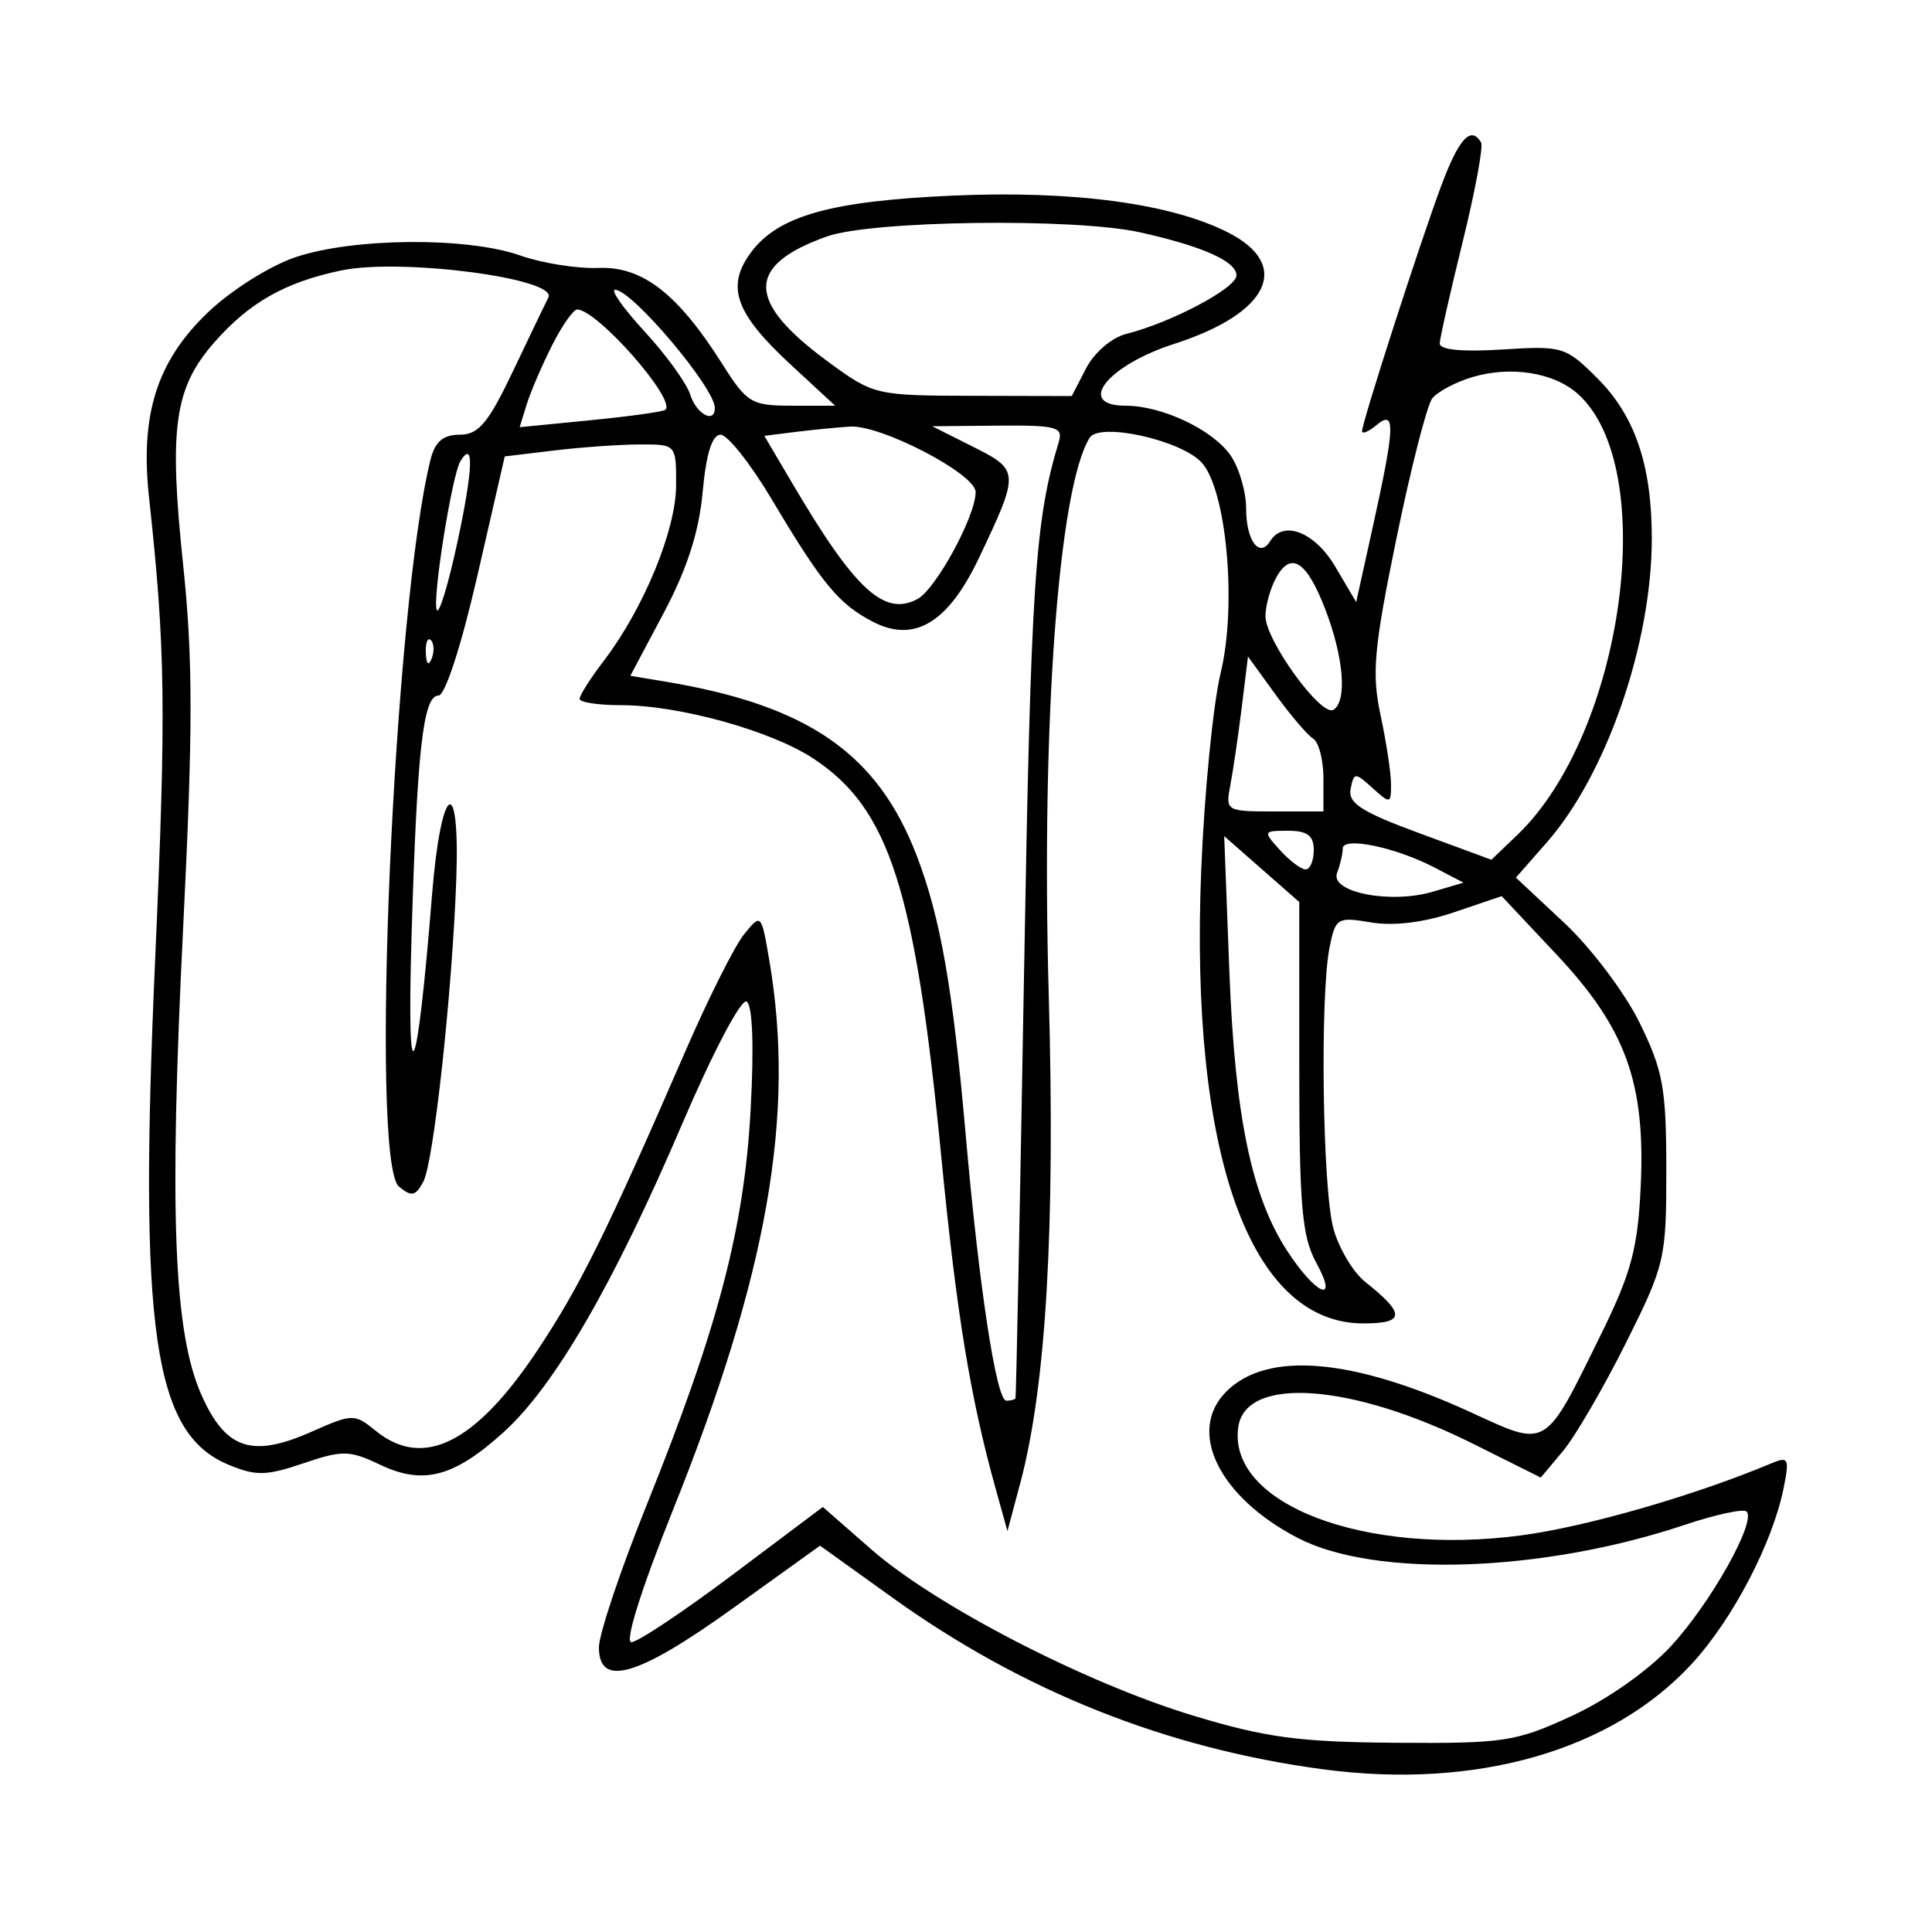 <svg xmlns="http://www.w3.org/2000/svg" width="200" height="200" viewBox="0 0 200 200" version="1.1">
	<path d="M 149.189 19.250 C 146.962 25.234, 141 43.713, 141 44.634 C 141 44.970, 141.675 44.685, 142.500 44 C 144.480 42.357, 144.420 44.077, 142.139 54.415 L 140.392 62.330 138.230 58.665 C 136.113 55.078, 132.860 53.799, 131.490 56.016 C 130.374 57.821, 129 55.971, 129 52.663 C 129 50.893, 128.266 48.397, 127.369 47.117 C 125.515 44.470, 120.284 42, 116.532 42 C 111.321 42, 114.604 37.836, 121.591 35.585 C 131.366 32.436, 133.771 27.454, 127.148 24.075 C 121.241 21.062, 111.085 19.699, 98.641 20.249 C 85.992 20.808, 80.553 22.339, 77.740 26.130 C 75.121 29.660, 76.103 32.429, 81.859 37.750 L 86.456 42 81.978 41.998 C 77.799 41.997, 77.321 41.713, 74.816 37.748 C 70.175 30.402, 66.516 27.554, 61.953 27.736 C 59.755 27.824, 56.109 27.244, 53.852 26.448 C 48.359 24.510, 36.513 24.606, 30.553 26.637 C 27.871 27.550, 23.861 30.090, 21.473 32.387 C 16.234 37.425, 14.497 42.916, 15.429 51.500 C 17.134 67.215, 17.214 73.336, 16.055 99.459 C 14.352 137.845, 15.884 148.382, 23.639 151.622 C 26.474 152.807, 27.556 152.788, 31.398 151.483 C 35.450 150.107, 36.184 150.120, 39.326 151.618 C 43.805 153.754, 46.968 152.927, 52.118 148.274 C 57.400 143.503, 63.527 132.932, 70.607 116.377 C 73.792 108.932, 76.737 103.337, 77.292 103.680 C 77.908 104.061, 78.064 108.318, 77.704 114.897 C 77.032 127.189, 74.337 137.431, 66.947 155.785 C 64.226 162.542, 62 169.180, 62 170.535 C 62 174.733, 66.011 173.565, 75.844 166.504 L 84.891 160.009 92.434 165.421 C 105.898 175.081, 120.759 181, 136.969 183.158 C 152.800 185.265, 166.824 181.254, 175.130 172.243 C 179.368 167.645, 183.506 159.722, 184.646 154.020 C 185.252 150.991, 185.131 150.743, 183.409 151.468 C 175.515 154.792, 164.225 158.048, 157.500 158.940 C 141.204 161.103, 127.044 155.682, 128.187 147.719 C 128.951 142.403, 139.934 143.191, 152.500 149.463 L 159.500 152.957 161.787 150.229 C 163.045 148.728, 165.970 143.709, 168.287 139.075 C 172.359 130.932, 172.500 130.331, 172.496 121.075 C 172.492 112.652, 172.160 110.823, 169.732 105.874 C 168.214 102.779, 164.711 98.133, 161.948 95.548 L 156.925 90.850 160.125 87.205 C 166.318 80.152, 171.006 66.563, 170.994 55.701 C 170.986 48.148, 169.256 43.056, 165.381 39.181 C 162.078 35.878, 161.762 35.782, 155.484 36.182 C 151.355 36.445, 149.015 36.214, 149.041 35.547 C 149.063 34.971, 150.135 30.225, 151.423 25 C 152.710 19.775, 153.565 15.162, 153.323 14.750 C 152.277 12.970, 151.017 14.341, 149.189 19.250 M 85.603 24.477 C 77.187 27.476, 77.218 31.207, 85.711 37.437 C 90.442 40.908, 90.624 40.951, 100.724 40.975 L 110.949 41 112.439 38.117 C 113.276 36.498, 115.090 34.943, 116.575 34.570 C 121.254 33.396, 128 29.818, 128 28.511 C 128 27.057, 124.486 25.489, 118 24.048 C 111.245 22.548, 90.235 22.826, 85.603 24.477 M 35.326 27.997 C 29.520 29.211, 25.815 31.308, 22.198 35.428 C 18.038 40.166, 17.465 44.245, 18.960 58.497 C 19.978 68.205, 19.980 75.485, 18.969 95.831 C 17.493 125.521, 17.970 137.883, 20.842 144.376 C 23.343 150.030, 26.064 150.950, 32.224 148.225 C 36.520 146.325, 36.680 146.323, 38.923 148.139 C 43.821 152.105, 49.225 149.408, 55.619 139.808 C 60.038 133.173, 62.786 127.617, 71.005 108.698 C 73.347 103.307, 76.060 97.912, 77.034 96.709 C 78.797 94.532, 78.810 94.545, 79.653 99.511 C 82.357 115.435, 79.456 131.915, 69.649 156.352 C 66.406 164.434, 64.654 170, 65.355 170 C 66.005 170, 70.731 166.850, 75.858 163.001 L 85.179 156.001 90.202 160.396 C 96.855 166.215, 112.332 174.209, 123.500 177.595 C 131.026 179.876, 134.465 180.338, 144.500 180.412 C 155.714 180.494, 156.909 180.311, 162.747 177.615 C 166.408 175.924, 170.654 172.929, 173.002 170.382 C 177.100 165.936, 181.833 157.500, 180.805 156.472 C 180.491 156.157, 177.593 156.783, 174.367 157.863 C 159.697 162.772, 142.368 163.361, 134.376 159.223 C 126.180 154.980, 122.839 148.161, 126.944 144.056 C 131.177 139.823, 139.997 140.573, 152.274 146.208 C 160.269 149.879, 159.834 150.143, 165.801 138 C 168.870 131.753, 169.546 129.216, 169.846 122.818 C 170.349 112.067, 168.305 106.442, 161.115 98.793 L 155.452 92.767 150.530 94.438 C 147.415 95.496, 144.262 95.882, 141.942 95.490 C 138.444 94.899, 138.247 95.017, 137.638 98.060 C 136.630 103.101, 136.906 123.122, 138.040 127.205 C 138.606 129.242, 140.087 131.717, 141.331 132.705 C 145.507 136.018, 145.463 137, 141.136 137 C 129.394 137, 123.148 119.511, 124.352 90 C 124.678 82.025, 125.584 72.865, 126.365 69.645 C 128.055 62.683, 126.979 50.739, 124.406 47.896 C 122.291 45.559, 113.818 43.679, 112.797 45.321 C 109.569 50.516, 107.773 74.999, 108.566 103 C 109.248 127.074, 108.292 143.502, 105.625 153.500 L 104.291 158.500 103.040 154 C 100.450 144.686, 99.023 135.978, 97.466 119.983 C 94.746 92.031, 92.085 83.719, 84.195 78.522 C 79.820 75.640, 70.303 73, 64.290 73 C 61.930 73, 60 72.705, 60 72.344 C 60 71.984, 61.142 70.191, 62.538 68.361 C 66.630 62.996, 69.980 54.856, 69.990 50.250 C 70 46.002, 69.998 46, 66.250 46.009 C 64.188 46.013, 60.194 46.294, 57.375 46.633 L 52.251 47.249 49.412 59.624 C 47.763 66.811, 46.081 72, 45.400 72 C 43.799 72, 43.171 77.611, 42.601 97 C 42.090 114.394, 43.150 112.251, 44.716 92.723 C 45.645 81.141, 47.632 79.782, 47.235 91 C 46.823 102.616, 44.899 120.301, 43.827 122.315 C 43.019 123.832, 42.605 123.917, 41.300 122.834 C 38.248 120.301, 40.752 62.789, 44.577 47.550 C 45.039 45.710, 45.880 45, 47.598 45 C 49.555 45, 50.552 43.796, 53.188 38.250 C 54.952 34.538, 56.561 31.188, 56.762 30.806 C 57.807 28.831, 41.538 26.699, 35.326 27.997 M 66.759 34.354 C 68.967 36.749, 71.079 39.674, 71.454 40.854 C 72.096 42.879, 74 43.902, 74 42.223 C 74 40.153, 65.424 30, 63.676 30 C 63.164 30, 64.551 31.959, 66.759 34.354 M 57.149 35.750 C 56.108 37.813, 54.928 40.563, 54.525 41.862 L 53.794 44.224 61.147 43.500 C 65.191 43.102, 68.673 42.615, 68.885 42.419 C 70.014 41.375, 61.907 32.141, 59.770 32.036 C 59.369 32.016, 58.189 33.688, 57.149 35.750 M 152.376 39.050 C 150.657 39.568, 148.807 40.556, 148.264 41.246 C 147.721 41.936, 146.052 48.464, 144.556 55.753 C 142.217 67.149, 141.987 69.714, 142.918 74.053 C 143.513 76.828, 144 80.046, 144 81.204 C 144 83.214, 143.913 83.231, 142.088 81.580 C 140.272 79.936, 140.158 79.941, 139.815 81.675 C 139.526 83.136, 140.942 84.048, 146.922 86.250 L 154.390 89.001 157.076 86.428 C 168.106 75.859, 171.867 48.364, 163.322 40.762 C 160.830 38.544, 156.367 37.847, 152.376 39.050 M 82.311 44.719 L 79.121 45.118 82.120 50.203 C 88.526 61.067, 91.550 63.846, 94.975 62.013 C 96.885 60.991, 101.002 53.419, 100.998 50.934 C 100.995 49.060, 91.185 43.954, 87.984 44.160 C 86.618 44.248, 84.065 44.500, 82.311 44.719 M 100.754 46.261 C 105.547 48.669, 105.558 48.883, 101.338 57.767 C 98.164 64.450, 94.669 66.569, 90.413 64.391 C 86.861 62.573, 85.110 60.462, 79.927 51.750 C 77.719 48.038, 75.319 45, 74.595 45 C 73.714 45, 73.100 46.965, 72.739 50.937 C 72.368 55.035, 71.126 58.898, 68.727 63.415 L 65.254 69.957 68.877 70.560 C 83.654 73.021, 90.850 78.006, 94.905 88.595 C 97.360 95.006, 98.637 102.291, 99.971 117.500 C 101.357 133.296, 103.146 145, 104.173 145 C 104.628 145, 105.055 144.887, 105.123 144.750 C 105.191 144.613, 105.591 124.700, 106.013 100.500 C 106.713 60.301, 107.132 53.910, 109.605 45.750 C 110.075 44.199, 109.361 44.007, 103.317 44.062 L 96.500 44.124 100.754 46.261 M 47.664 47.735 C 46.801 49.131, 44.770 61.811, 45.202 63.107 C 45.419 63.758, 46.394 60.582, 47.368 56.048 C 48.975 48.569, 49.087 45.432, 47.664 47.735 M 132.068 59.873 C 131.480 60.971, 131 62.731, 131 63.784 C 131 66.284, 136.781 74.253, 138.034 73.479 C 139.474 72.589, 139.109 68.068, 137.196 63.083 C 135.257 58.032, 133.606 56.999, 132.068 59.873 M 44.079 67.583 C 44.127 68.748, 44.364 68.985, 44.683 68.188 C 44.972 67.466, 44.936 66.603, 44.604 66.271 C 44.272 65.939, 44.036 66.529, 44.079 67.583 M 128.543 73.233 C 128.186 76.130, 127.657 79.737, 127.368 81.250 C 126.849 83.958, 126.918 84, 131.921 84 L 137 84 137 80.559 C 137 78.666, 136.520 76.822, 135.934 76.459 C 135.348 76.097, 133.591 74.037, 132.030 71.883 L 129.192 67.966 128.543 73.233 M 132.500 88 C 133.495 89.100, 134.690 90, 135.155 90 C 135.620 90, 136 89.100, 136 88 C 136 86.502, 135.333 86, 133.345 86 C 130.753 86, 130.733 86.048, 132.500 88 M 127.262 100.528 C 127.833 115.502, 129.542 123.784, 133.235 129.469 C 136.227 134.075, 138.641 135.075, 136.262 130.723 C 134.774 128.002, 134.500 124.845, 134.500 110.439 L 134.500 93.378 130.615 89.967 L 126.729 86.555 127.262 100.528 M 139 87.839 C 139 88.387, 138.737 89.521, 138.416 90.357 C 137.644 92.369, 143.925 93.608, 148.320 92.311 L 151.500 91.372 148.500 89.806 C 144.472 87.704, 139 86.571, 139 87.839" stroke="none" fill="black" fill-rule="evenodd"/>
</svg>